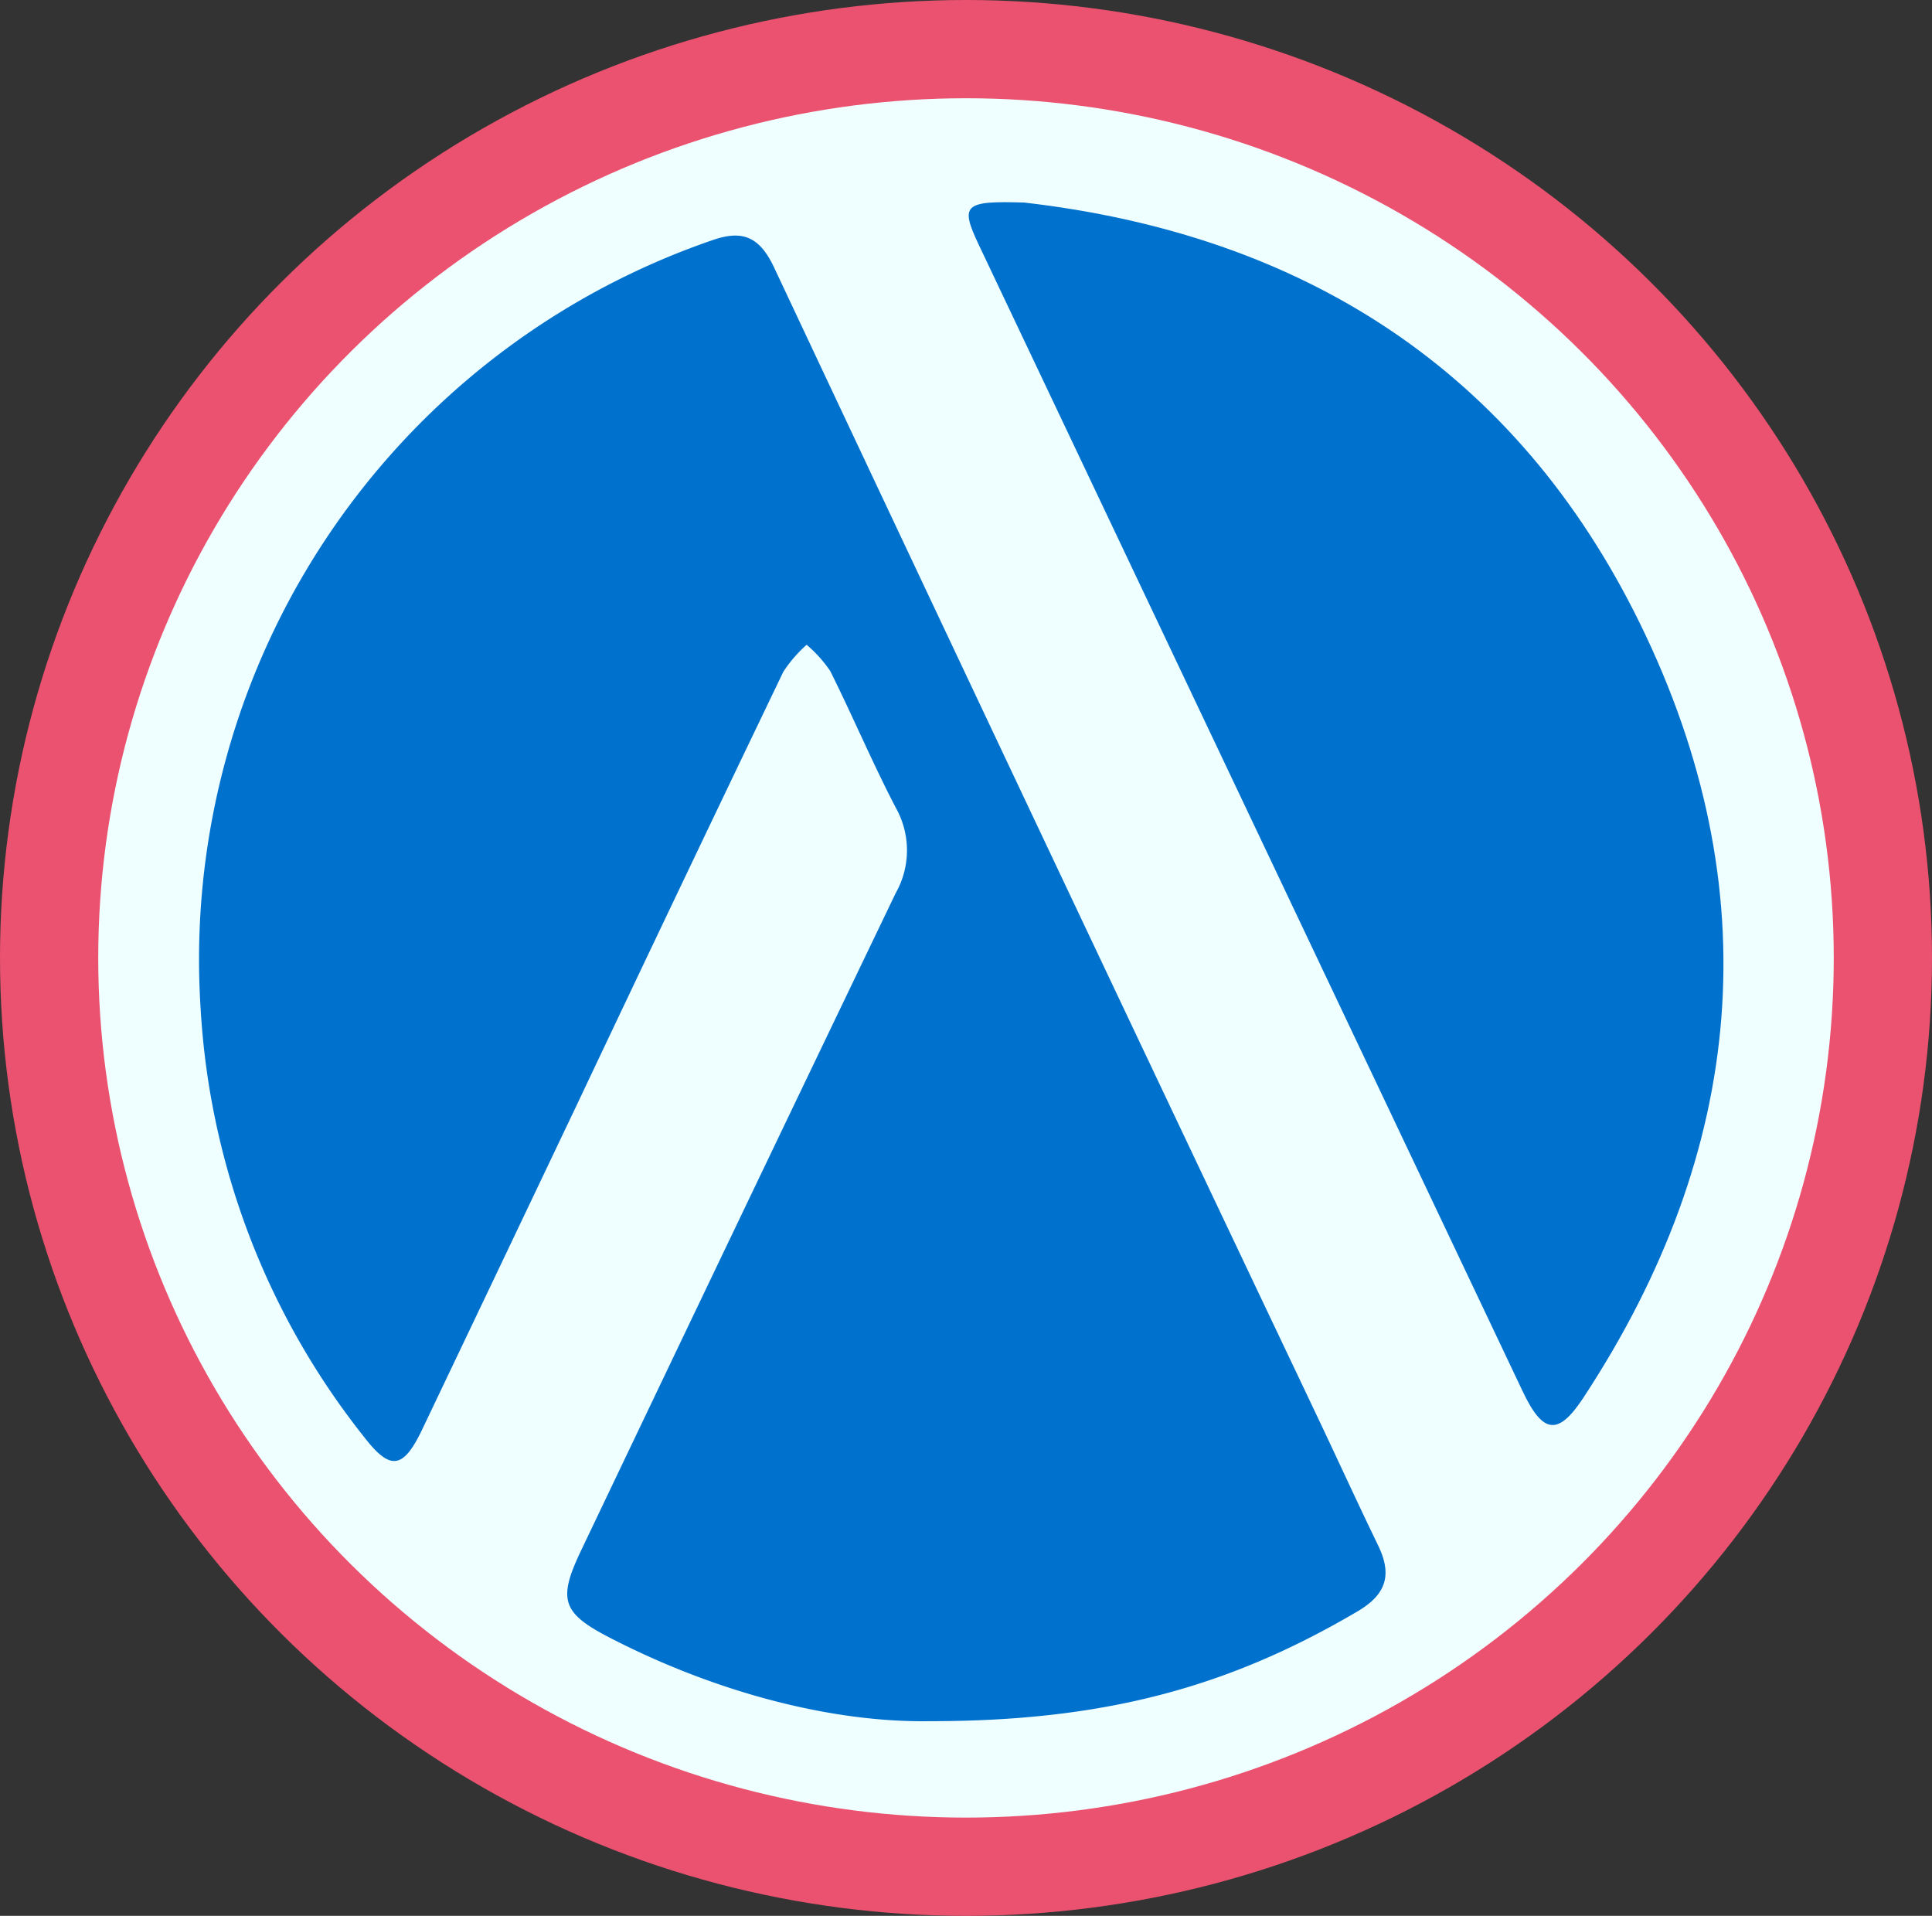 <svg xmlns="http://www.w3.org/2000/svg" width="118" height="117" viewBox="0 0 118 117">
  <rect x="0" y="0" width="118" height="117" fill="#333333" stroke="none"/>
  <g id="Grupo_1052719" data-name="Grupo 1052719" transform="translate(-633 -1106)">
    <g id="Grupo_1043001" data-name="Grupo 1043001" transform="translate(633.036 1106.397)">
      <ellipse id="Elipse_6022" data-name="Elipse 6022" cx="59" cy="58.5" rx="59" ry="58.5" transform="translate(-0.036 -0.397)" fill="#ea526f"/>
      <ellipse id="Elipse_6023" data-name="Elipse 6023" cx="53" cy="52.5" rx="53" ry="52.5" transform="translate(5.964 5.603)" fill="#effefe"/>
    </g>
    <g id="Grupo_1043005" data-name="Grupo 1043005" transform="translate(645.164 1118.347)">
      <path id="Trazado_772499" data-name="Trazado 772499" d="M1867.817,1247.725c-5.809.088-12.832-1.661-19.459-5.069-2.951-1.518-3.256-2.315-1.822-5.324q9.584-20.1,19.227-40.172a5.3,5.3,0,0,0,.018-5.2c-1.43-2.742-2.635-5.6-4.016-8.371a7.989,7.989,0,0,0-1.44-1.6,8.312,8.312,0,0,0-1.422,1.647q-6.306,13.122-12.533,26.283-4.762,10.007-9.534,20.009c-1.149,2.4-1.936,2.515-3.524.46a46.271,46.271,0,0,1-10-26.192,46.445,46.445,0,0,1,31.244-46.909c1.856-.655,2.9-.218,3.788,1.675q16.531,35.152,33.207,70.236c1.231,2.6,2.431,5.217,3.685,7.808.852,1.762.511,2.969-1.258,4.01C1886.179,1245.609,1878.6,1247.734,1867.817,1247.725Z" transform="translate(-1823.223 -1154.961)" fill="#0071cd"/>
      <path id="Trazado_772500" data-name="Trazado 772500" d="M1937.676,1152.2c17.038,1.963,30.037,10.243,37.61,25.719,7.932,16.208,6.464,32.164-3.462,47.268-1.546,2.353-2.476,2.207-3.707-.388q-16.6-35-33.211-70C1933.733,1152.323,1933.983,1152.088,1937.676,1152.2Z" transform="translate(-1887.28 -1152.177)" fill="#0071cd"/>
    </g>
  </g>
</svg>
